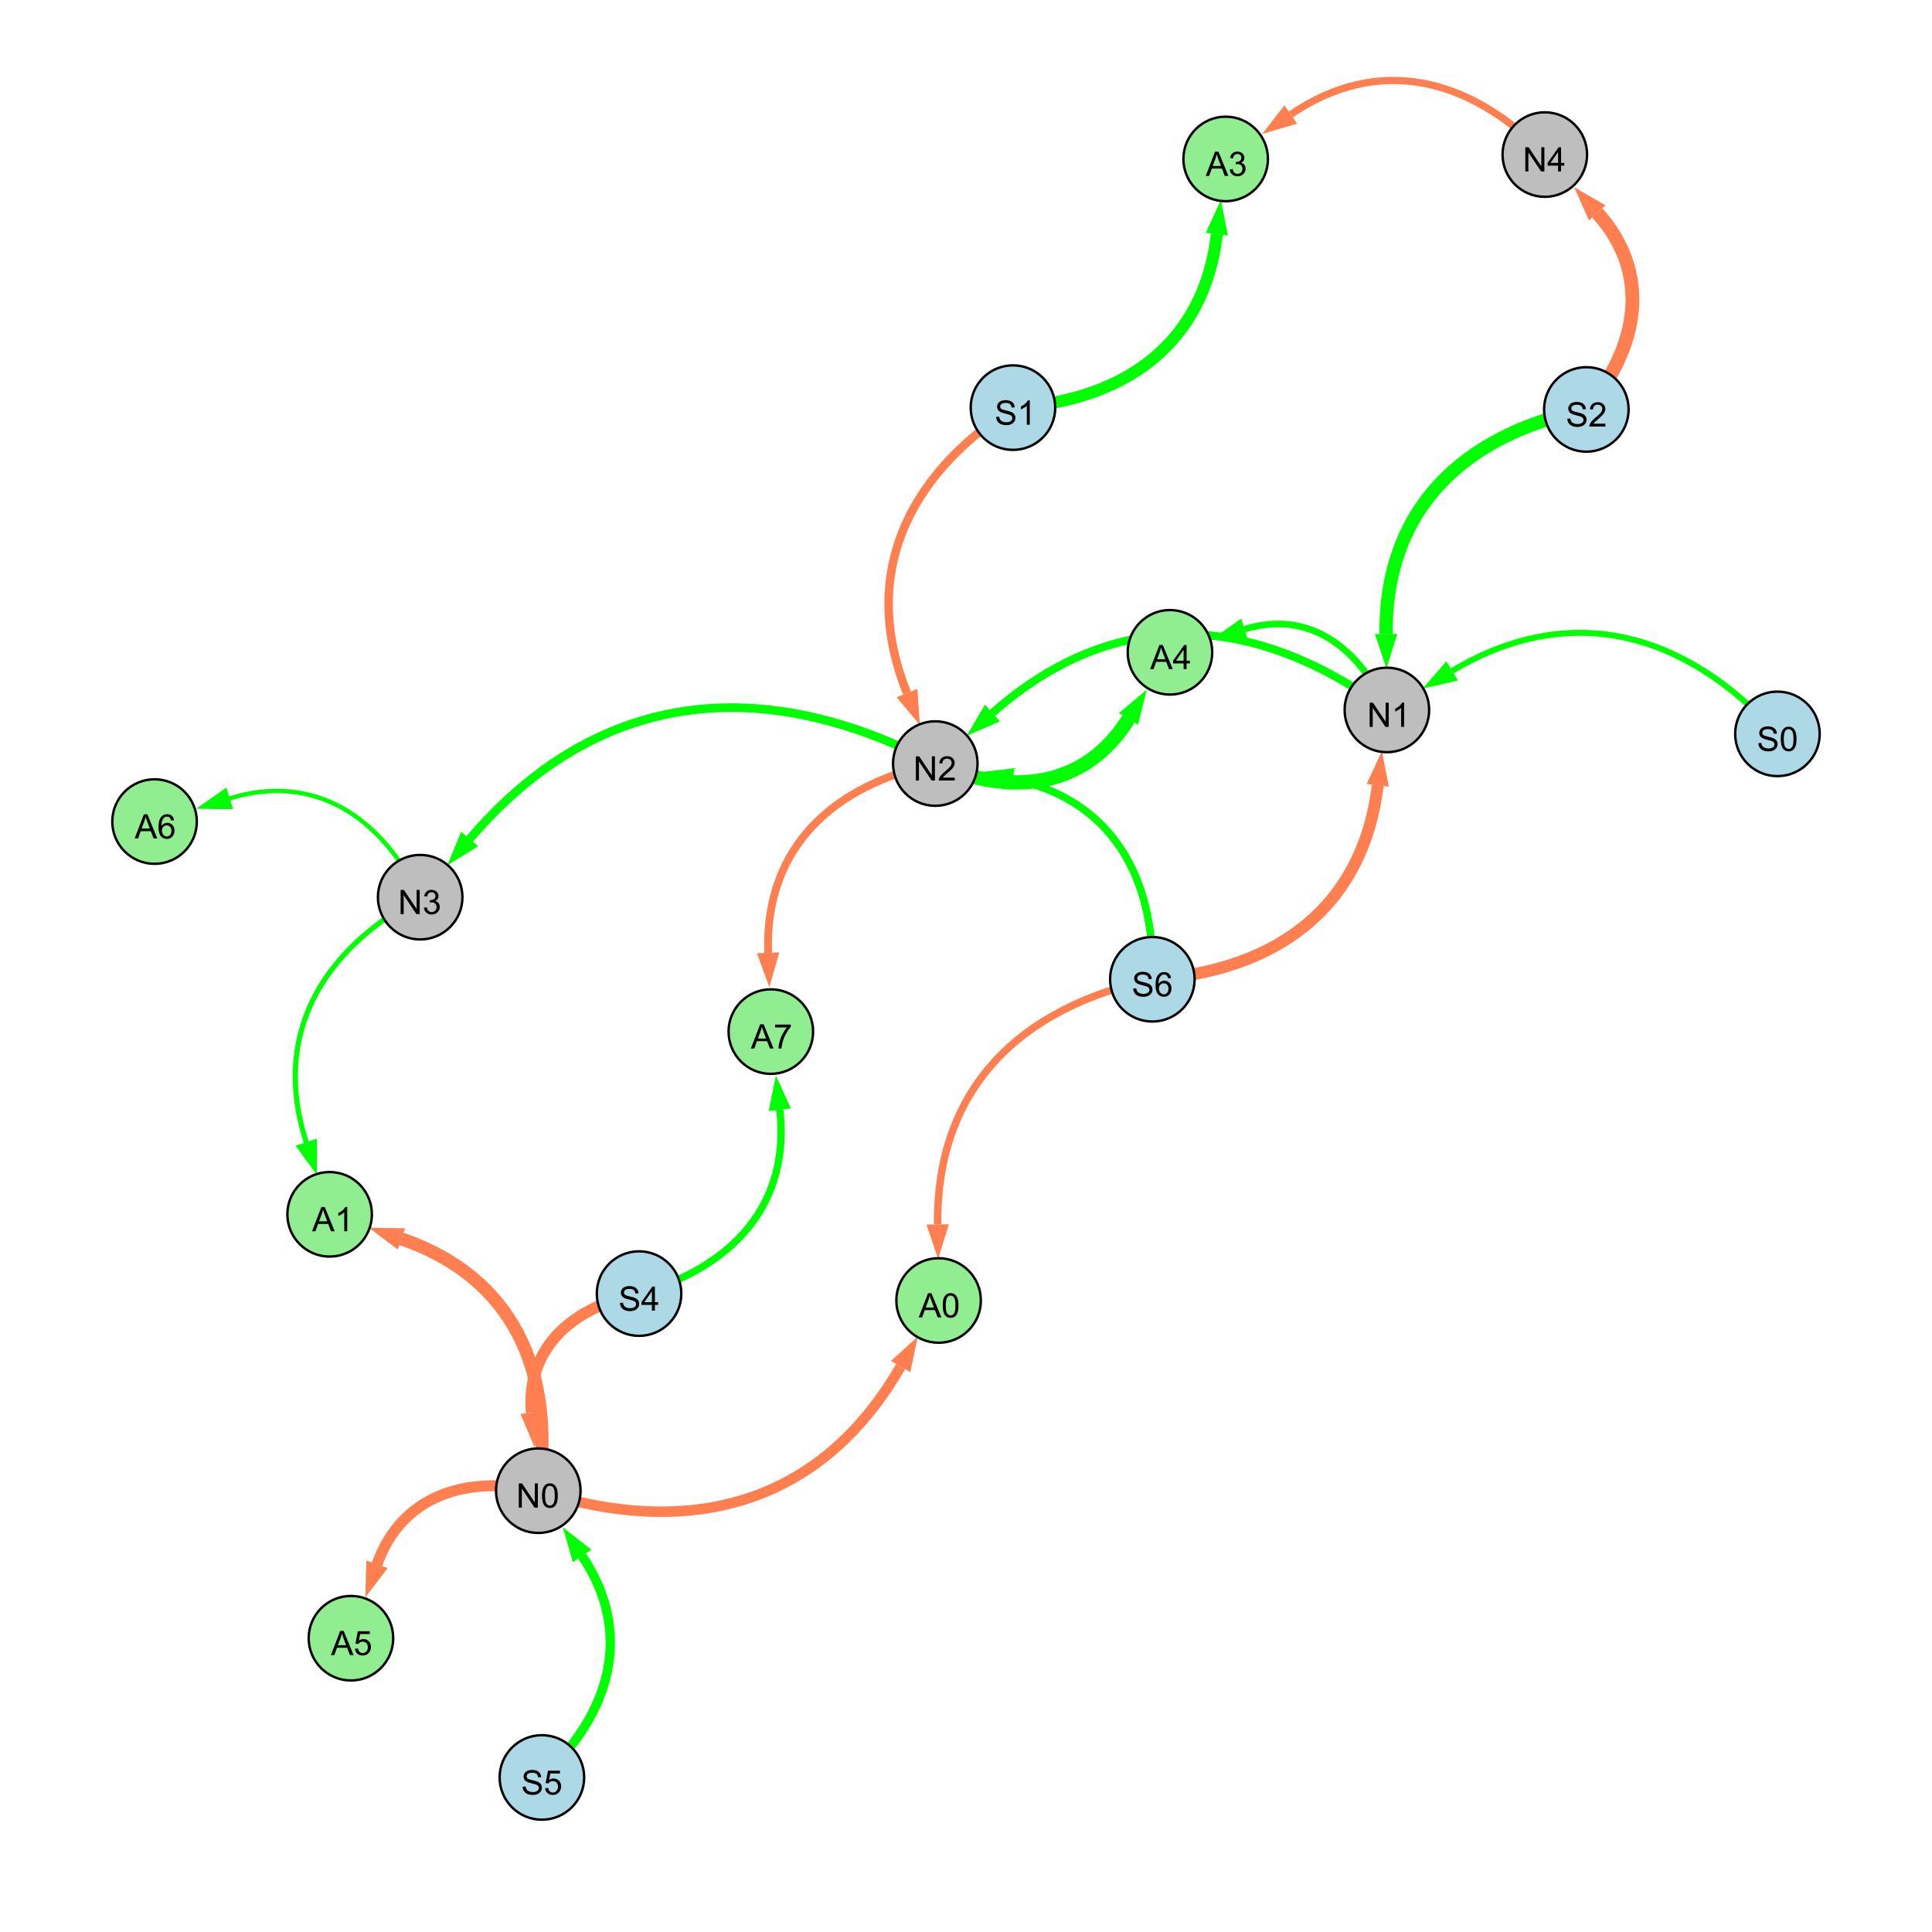 <?xml version="1.0" encoding="UTF-8"?>
<svg xmlns="http://www.w3.org/2000/svg" xmlns:xlink="http://www.w3.org/1999/xlink" width="800" height="800" viewBox="0 0 800 800">
<defs>
<g>
<g id="glyph-0-0">
<path d="M 0.629 -3.219 L 1.879 -3.328 C 1.938 -2.828 2.078 -2.418 2.293 -2.094 C 2.512 -1.773 2.848 -1.516 3.301 -1.316 C 3.758 -1.117 4.27 -1.02 4.84 -1.02 C 5.344 -1.02 5.793 -1.094 6.18 -1.242 C 6.566 -1.395 6.855 -1.602 7.043 -1.863 C 7.234 -2.125 7.328 -2.41 7.328 -2.719 C 7.328 -3.035 7.238 -3.309 7.055 -3.543 C 6.871 -3.777 6.57 -3.977 6.152 -4.137 C 5.883 -4.242 5.289 -4.402 4.367 -4.625 C 3.449 -4.844 2.805 -5.055 2.434 -5.25 C 1.953 -5.5 1.598 -5.812 1.363 -6.184 C 1.129 -6.555 1.012 -6.969 1.012 -7.43 C 1.012 -7.938 1.156 -8.41 1.441 -8.848 C 1.73 -9.289 2.148 -9.621 2.699 -9.852 C 3.25 -10.078 3.863 -10.191 4.539 -10.191 C 5.281 -10.191 5.938 -10.074 6.504 -9.832 C 7.07 -9.594 7.508 -9.242 7.812 -8.777 C 8.117 -8.312 8.281 -7.785 8.305 -7.199 L 7.035 -7.102 C 6.965 -7.734 6.734 -8.215 6.34 -8.539 C 5.945 -8.863 5.363 -9.023 4.594 -9.023 C 3.793 -9.023 3.207 -8.875 2.84 -8.582 C 2.473 -8.289 2.289 -7.934 2.289 -7.52 C 2.289 -7.16 2.422 -6.863 2.68 -6.633 C 2.934 -6.398 3.602 -6.16 4.68 -5.918 C 5.758 -5.672 6.496 -5.461 6.898 -5.277 C 7.48 -5.008 7.91 -4.668 8.188 -4.254 C 8.469 -3.844 8.605 -3.367 8.605 -2.828 C 8.605 -2.297 8.453 -1.793 8.148 -1.324 C 7.844 -0.852 7.406 -0.484 6.832 -0.223 C 6.262 0.039 5.617 0.172 4.902 0.172 C 3.996 0.172 3.234 0.039 2.621 -0.227 C 2.008 -0.488 1.527 -0.887 1.18 -1.418 C 0.832 -1.949 0.648 -2.551 0.629 -3.219 Z M 0.629 -3.219 "/>
</g>
<g id="glyph-0-1">
<path d="M 7.047 -1.184 L 7.047 0 L 0.422 0 C 0.414 -0.297 0.461 -0.582 0.566 -0.855 C 0.734 -1.305 1.008 -1.75 1.379 -2.188 C 1.75 -2.625 2.285 -3.133 2.988 -3.703 C 4.078 -4.598 4.812 -5.305 5.195 -5.828 C 5.578 -6.348 5.77 -6.844 5.77 -7.309 C 5.77 -7.797 5.594 -8.207 5.246 -8.543 C 4.898 -8.875 4.445 -9.043 3.883 -9.043 C 3.289 -9.043 2.816 -8.867 2.461 -8.512 C 2.105 -8.156 1.926 -7.664 1.922 -7.035 L 0.656 -7.164 C 0.742 -8.109 1.07 -8.828 1.633 -9.32 C 2.199 -9.816 2.957 -10.062 3.91 -10.062 C 4.871 -10.062 5.633 -9.797 6.195 -9.262 C 6.754 -8.73 7.035 -8.07 7.035 -7.281 C 7.035 -6.879 6.953 -6.484 6.789 -6.098 C 6.625 -5.711 6.352 -5.301 5.973 -4.875 C 5.59 -4.445 4.957 -3.859 4.074 -3.109 C 3.336 -2.492 2.863 -2.07 2.652 -1.848 C 2.441 -1.629 2.27 -1.406 2.133 -1.184 Z M 7.047 -1.184 "/>
</g>
<g id="glyph-0-2">
<path d="M 1.066 0 L 1.066 -10.023 L 2.426 -10.023 L 7.691 -2.152 L 7.691 -10.023 L 8.961 -10.023 L 8.961 0 L 7.602 0 L 2.336 -7.875 L 2.336 0 Z M 1.066 0 "/>
</g>
<g id="glyph-0-3">
<path d="M 5.215 0 L 3.984 0 L 3.984 -7.84 C 3.688 -7.559 3.301 -7.277 2.82 -6.992 C 2.34 -6.711 1.906 -6.5 1.523 -6.359 L 1.523 -7.547 C 2.211 -7.871 2.812 -8.262 3.328 -8.723 C 3.844 -9.184 4.207 -9.629 4.422 -10.062 L 5.215 -10.062 Z M 5.215 0 "/>
</g>
<g id="glyph-0-4">
<path d="M 4.523 0 L 4.523 -2.398 L 0.18 -2.398 L 0.18 -3.527 L 4.75 -10.023 L 5.758 -10.023 L 5.758 -3.527 L 7.109 -3.527 L 7.109 -2.398 L 5.758 -2.398 L 5.758 0 L 4.523 0 M 4.523 -3.527 L 4.523 -8.047 L 1.387 -3.527 Z M 4.523 -3.527 "/>
</g>
<g id="glyph-0-5">
<path d="M 0.582 -4.941 C 0.582 -6.129 0.703 -7.082 0.945 -7.805 C 1.191 -8.527 1.555 -9.082 2.035 -9.477 C 2.516 -9.867 3.121 -10.062 3.848 -10.062 C 4.387 -10.062 4.859 -9.953 5.266 -9.738 C 5.668 -9.52 6.004 -9.211 6.27 -8.801 C 6.531 -8.395 6.738 -7.898 6.891 -7.312 C 7.039 -6.727 7.117 -5.938 7.117 -4.941 C 7.117 -3.766 6.996 -2.816 6.754 -2.094 C 6.512 -1.371 6.152 -0.816 5.672 -0.422 C 5.191 -0.027 4.582 0.172 3.848 0.172 C 2.883 0.172 2.125 -0.176 1.57 -0.867 C 0.91 -1.703 0.582 -3.059 0.582 -4.941 M 1.844 -4.941 C 1.844 -3.297 2.039 -2.203 2.422 -1.656 C 2.809 -1.113 3.285 -0.84 3.848 -0.84 C 4.414 -0.84 4.891 -1.113 5.273 -1.66 C 5.66 -2.207 5.852 -3.301 5.852 -4.941 C 5.852 -6.594 5.66 -7.688 5.273 -8.23 C 4.891 -8.773 4.41 -9.043 3.836 -9.043 C 3.27 -9.043 2.82 -8.805 2.48 -8.328 C 2.059 -7.715 1.844 -6.586 1.844 -4.941 Z M 1.844 -4.941 "/>
</g>
<g id="glyph-0-6">
<path d="M 0.586 -2.645 L 1.82 -2.809 C 1.961 -2.113 2.199 -1.609 2.539 -1.301 C 2.879 -0.996 3.293 -0.84 3.781 -0.84 C 4.359 -0.84 4.848 -1.043 5.246 -1.441 C 5.645 -1.844 5.844 -2.34 5.844 -2.934 C 5.844 -3.496 5.66 -3.965 5.289 -4.332 C 4.922 -4.699 4.453 -4.883 3.883 -4.883 C 3.648 -4.883 3.359 -4.836 3.016 -4.742 L 3.152 -5.824 C 3.234 -5.816 3.301 -5.812 3.352 -5.812 C 3.875 -5.812 4.344 -5.945 4.766 -6.219 C 5.184 -6.492 5.395 -6.914 5.395 -7.484 C 5.395 -7.938 5.242 -8.309 4.938 -8.605 C 4.629 -8.902 4.234 -9.051 3.754 -9.051 C 3.273 -9.051 2.875 -8.898 2.555 -8.602 C 2.238 -8.297 2.031 -7.848 1.941 -7.246 L 0.711 -7.465 C 0.859 -8.289 1.203 -8.93 1.734 -9.383 C 2.27 -9.836 2.934 -10.062 3.727 -10.062 C 4.273 -10.062 4.777 -9.945 5.234 -9.711 C 5.695 -9.477 6.047 -9.156 6.293 -8.75 C 6.535 -8.344 6.656 -7.914 6.656 -7.457 C 6.656 -7.023 6.543 -6.629 6.309 -6.273 C 6.078 -5.918 5.734 -5.637 5.277 -5.43 C 5.871 -5.289 6.328 -5.008 6.656 -4.578 C 6.984 -4.145 7.148 -3.605 7.148 -2.961 C 7.148 -2.086 6.832 -1.344 6.195 -0.734 C 5.555 -0.125 4.75 0.18 3.773 0.18 C 2.895 0.18 2.164 -0.086 1.582 -0.609 C 1 -1.133 0.672 -1.812 0.586 -2.645 Z M 0.586 -2.645 "/>
</g>
<g id="glyph-0-7">
<path d="M 0.582 -2.625 L 1.875 -2.734 C 1.969 -2.105 2.191 -1.633 2.539 -1.316 C 2.887 -1 3.309 -0.84 3.801 -0.84 C 4.395 -0.84 4.895 -1.062 5.305 -1.512 C 5.715 -1.957 5.922 -2.551 5.922 -3.289 C 5.922 -3.988 5.723 -4.543 5.328 -4.949 C 4.934 -5.355 4.418 -5.559 3.781 -5.559 C 3.383 -5.559 3.027 -5.469 2.707 -5.289 C 2.387 -5.109 2.137 -4.875 1.953 -4.586 L 0.801 -4.738 L 1.77 -9.883 L 6.754 -9.883 L 6.754 -8.711 L 2.754 -8.711 L 2.215 -6.016 C 2.816 -6.434 3.449 -6.645 4.109 -6.645 C 4.984 -6.645 5.723 -6.34 6.324 -5.734 C 6.926 -5.129 7.227 -4.352 7.227 -3.398 C 7.227 -2.492 6.961 -1.707 6.434 -1.047 C 5.789 -0.234 4.914 0.172 3.801 0.172 C 2.891 0.172 2.145 -0.086 1.57 -0.594 C 0.992 -1.105 0.664 -1.781 0.582 -2.625 Z M 0.582 -2.625 "/>
</g>
<g id="glyph-0-8">
<path d="M 6.965 -7.566 L 5.742 -7.473 C 5.633 -7.953 5.477 -8.305 5.277 -8.523 C 4.945 -8.875 4.535 -9.051 4.047 -9.051 C 3.656 -9.051 3.312 -8.941 3.016 -8.723 C 2.629 -8.441 2.32 -8.027 2.098 -7.484 C 1.875 -6.941 1.758 -6.172 1.75 -5.168 C 2.047 -5.617 2.41 -5.953 2.836 -6.172 C 3.266 -6.391 3.715 -6.5 4.184 -6.5 C 5.004 -6.5 5.703 -6.199 6.277 -5.594 C 6.855 -4.992 7.145 -4.211 7.145 -3.254 C 7.145 -2.625 7.008 -2.039 6.738 -1.5 C 6.465 -0.961 6.094 -0.547 5.617 -0.258 C 5.145 0.027 4.609 0.172 4.008 0.172 C 2.98 0.172 2.145 -0.207 1.496 -0.961 C 0.852 -1.715 0.527 -2.957 0.527 -4.688 C 0.527 -6.625 0.883 -8.035 1.602 -8.914 C 2.223 -9.68 3.066 -10.062 4.121 -10.062 C 4.91 -10.062 5.555 -9.84 6.059 -9.398 C 6.562 -8.957 6.867 -8.348 6.965 -7.566 M 1.941 -3.246 C 1.941 -2.824 2.031 -2.418 2.211 -2.031 C 2.391 -1.645 2.645 -1.348 2.969 -1.145 C 3.289 -0.941 3.629 -0.84 3.984 -0.84 C 4.504 -0.84 4.953 -1.051 5.324 -1.469 C 5.699 -1.891 5.887 -2.457 5.887 -3.18 C 5.887 -3.871 5.699 -4.418 5.332 -4.816 C 4.961 -5.215 4.5 -5.414 3.938 -5.414 C 3.383 -5.414 2.91 -5.215 2.523 -4.816 C 2.137 -4.418 1.941 -3.895 1.941 -3.246 Z M 1.941 -3.246 "/>
</g>
<g id="glyph-0-9">
<path d="M -0.02 0 L 3.828 -10.023 L 5.258 -10.023 L 9.359 0 L 7.848 0 L 6.68 -3.035 L 2.488 -3.035 L 1.387 0 L -0.02 0 M 2.871 -4.117 L 6.27 -4.117 L 5.223 -6.891 C 4.902 -7.734 4.668 -8.426 4.512 -8.969 C 4.383 -8.328 4.203 -7.688 3.973 -7.055 Z M 2.871 -4.117 "/>
</g>
<g id="glyph-0-10">
<path d="M 0.664 -8.711 L 0.664 -9.891 L 7.148 -9.891 L 7.148 -8.934 C 6.512 -8.254 5.879 -7.352 5.254 -6.227 C 4.625 -5.102 4.141 -3.945 3.801 -2.754 C 3.555 -1.918 3.398 -0.996 3.328 0 L 2.062 0 C 2.078 -0.789 2.234 -1.742 2.531 -2.859 C 2.824 -3.973 3.25 -5.051 3.805 -6.086 C 4.359 -7.125 4.945 -8 5.57 -8.711 Z M 0.664 -8.711 "/>
</g>
</g>
</defs>
<rect x="-80" y="-80" width="960" height="960" fill="rgb(100%, 100%, 100%)" fill-opacity="1"/>
<path fill="none" stroke-width="5.537" stroke-linecap="butt" stroke-linejoin="miter" stroke="rgb(0%, 100%, 0%)" stroke-opacity="1" stroke-miterlimit="10" d="M 656.871 169.535 C 605.984 179.801 573.426 210.848 573.953 262.523 "/>
<path fill-rule="nonzero" fill="rgb(0%, 100%, 0%)" fill-opacity="1" d="M 574.102 276.789 L 569.32 262.574 L 578.59 262.477 L 574.102 276.789 "/>
<path fill="none" stroke-width="4.753" stroke-linecap="butt" stroke-linejoin="miter" stroke="rgb(100%, 49.804%, 31.373%)" stroke-opacity="1" stroke-miterlimit="10" d="M 264.617 535.648 C 237.434 541 217.785 557.883 220.121 585.062 "/>
<path fill-rule="nonzero" fill="rgb(100%, 49.804%, 31.373%)" fill-opacity="1" d="M 221.344 599.277 L 215.504 585.461 L 224.742 584.668 L 221.344 599.277 "/>
<path fill="none" stroke-width="3.334" stroke-linecap="butt" stroke-linejoin="miter" stroke="rgb(0%, 100%, 0%)" stroke-opacity="1" stroke-miterlimit="10" d="M 574.277 293.973 C 519.508 253.562 461.766 250.266 410.93 295.25 "/>
<path fill-rule="nonzero" fill="rgb(0%, 100%, 0%)" fill-opacity="1" d="M 400.246 304.707 L 407.859 291.781 L 414.004 298.723 L 400.246 304.707 "/>
<path fill="none" stroke-width="3.588" stroke-linecap="butt" stroke-linejoin="miter" stroke="rgb(0%, 100%, 0%)" stroke-opacity="1" stroke-miterlimit="10" d="M 387.289 316.172 C 315.215 278.387 247.141 285.559 194.492 347.414 "/>
<path fill-rule="nonzero" fill="rgb(0%, 100%, 0%)" fill-opacity="1" d="M 185.246 358.277 L 190.961 344.406 L 198.023 350.418 L 185.246 358.277 "/>
<path fill="none" stroke-width="5.703" stroke-linecap="butt" stroke-linejoin="miter" stroke="rgb(100%, 49.804%, 31.373%)" stroke-opacity="1" stroke-miterlimit="10" d="M 656.871 169.535 C 678.727 143.531 683.871 113.121 661.391 88.137 "/>
<path fill-rule="nonzero" fill="rgb(100%, 49.804%, 31.373%)" fill-opacity="1" d="M 651.848 77.531 L 664.836 85.035 L 657.945 91.234 L 651.848 77.531 "/>
<path fill="none" stroke-width="3.857" stroke-linecap="butt" stroke-linejoin="miter" stroke="rgb(0%, 100%, 0%)" stroke-opacity="1" stroke-miterlimit="10" d="M 224.387 736 C 252.863 709.594 262.512 676.277 241.039 644.297 "/>
<path fill-rule="nonzero" fill="rgb(0%, 100%, 0%)" fill-opacity="1" d="M 233.09 632.453 L 244.887 641.711 L 237.191 646.879 L 233.09 632.453 "/>
<path fill="none" stroke-width="3.121" stroke-linecap="butt" stroke-linejoin="miter" stroke="rgb(0%, 100%, 0%)" stroke-opacity="1" stroke-miterlimit="10" d="M 477.168 405.492 C 478.578 363.395 460.254 330.914 419.25 322.629 "/>
<path fill-rule="nonzero" fill="rgb(0%, 100%, 0%)" fill-opacity="1" d="M 405.27 319.805 L 420.168 318.086 L 418.332 327.172 L 405.27 319.805 "/>
<path fill="none" stroke-width="2.465" stroke-linecap="butt" stroke-linejoin="miter" stroke="rgb(0%, 100%, 0%)" stroke-opacity="1" stroke-miterlimit="10" d="M 736 303.879 C 697.621 261.516 650.188 248.586 601.309 277.812 "/>
<path fill-rule="nonzero" fill="rgb(0%, 100%, 0%)" fill-opacity="1" d="M 589.062 285.133 L 598.93 273.832 L 603.688 281.789 L 589.062 285.133 "/>
<path fill="none" stroke-width="4.924" stroke-linecap="butt" stroke-linejoin="miter" stroke="rgb(100%, 49.804%, 31.373%)" stroke-opacity="1" stroke-miterlimit="10" d="M 477.168 405.492 C 528.352 402.055 564.344 375.879 570.488 325.188 "/>
<path fill-rule="nonzero" fill="rgb(100%, 49.804%, 31.373%)" fill-opacity="1" d="M 572.207 311.027 L 575.09 325.746 L 565.887 324.629 L 572.207 311.027 "/>
<path fill="none" stroke-width="3.501" stroke-linecap="butt" stroke-linejoin="miter" stroke="rgb(100%, 49.804%, 31.373%)" stroke-opacity="1" stroke-miterlimit="10" d="M 419.449 168.789 C 375.273 197.219 356.078 238.449 375.566 286.98 "/>
<path fill-rule="nonzero" fill="rgb(100%, 49.804%, 31.373%)" fill-opacity="1" d="M 380.883 300.219 L 371.266 288.711 L 379.871 285.254 L 380.883 300.219 "/>
<path fill="none" stroke-width="3.011" stroke-linecap="butt" stroke-linejoin="miter" stroke="rgb(0%, 100%, 0%)" stroke-opacity="1" stroke-miterlimit="10" d="M 264.617 535.648 C 303.074 524.844 327.41 498.902 322.895 459.523 "/>
<path fill-rule="nonzero" fill="rgb(0%, 100%, 0%)" fill-opacity="1" d="M 321.27 445.348 L 327.5 458.992 L 318.289 460.051 L 321.27 445.348 "/>
<path fill="none" stroke-width="1.259" stroke-linecap="butt" stroke-linejoin="miter" stroke="rgb(0%, 100%, 0%)" stroke-opacity="1" stroke-miterlimit="10" d="M 173.988 371.504 C 157.91 338.148 130.16 319.816 95.086 330.613 "/>
<path fill-rule="nonzero" fill="rgb(0%, 100%, 0%)" fill-opacity="1" d="M 81.449 334.812 L 93.723 326.184 L 96.449 335.043 L 81.449 334.812 "/>
<path fill="none" stroke-width="2.74" stroke-linecap="butt" stroke-linejoin="miter" stroke="rgb(0%, 100%, 0%)" stroke-opacity="1" stroke-miterlimit="10" d="M 574.277 293.973 C 562.988 268.102 541.914 252.34 515.348 260.555 "/>
<path fill-rule="nonzero" fill="rgb(0%, 100%, 0%)" fill-opacity="1" d="M 501.719 264.77 L 513.98 256.129 L 516.719 264.984 L 501.719 264.77 "/>
<path fill="none" stroke-width="5.385" stroke-linecap="butt" stroke-linejoin="miter" stroke="rgb(100%, 49.804%, 31.373%)" stroke-opacity="1" stroke-miterlimit="10" d="M 222.895 617.266 C 230.07 568.344 212.77 528.945 166.223 513.004 "/>
<path fill-rule="nonzero" fill="rgb(100%, 49.804%, 31.373%)" fill-opacity="1" d="M 152.727 508.379 L 167.727 508.617 L 164.723 517.387 L 152.727 508.379 "/>
<path fill="none" stroke-width="4.969" stroke-linecap="butt" stroke-linejoin="miter" stroke="rgb(0%, 100%, 0%)" stroke-opacity="1" stroke-miterlimit="10" d="M 419.449 168.789 C 465.543 165.965 498.547 142.602 503.879 96.996 "/>
<path fill-rule="nonzero" fill="rgb(0%, 100%, 0%)" fill-opacity="1" d="M 505.535 82.824 L 508.484 97.535 L 499.273 96.457 L 505.535 82.824 "/>
<path fill="none" stroke-width="3.074" stroke-linecap="butt" stroke-linejoin="miter" stroke="rgb(100%, 49.804%, 31.373%)" stroke-opacity="1" stroke-miterlimit="10" d="M 477.168 405.492 C 422.156 417.109 387.586 451.012 388.27 507.016 "/>
<path fill-rule="nonzero" fill="rgb(100%, 49.804%, 31.373%)" fill-opacity="1" d="M 388.445 521.281 L 383.637 507.07 L 392.906 506.957 L 388.445 521.281 "/>
<path fill="none" stroke-width="2.138" stroke-linecap="butt" stroke-linejoin="miter" stroke="rgb(0%, 100%, 0%)" stroke-opacity="1" stroke-miterlimit="10" d="M 173.988 371.504 C 132.898 393.527 112.512 428.855 126.809 472.953 "/>
<path fill-rule="nonzero" fill="rgb(0%, 100%, 0%)" fill-opacity="1" d="M 131.211 486.523 L 122.402 474.383 L 131.219 471.523 L 131.211 486.523 "/>
<path fill="none" stroke-width="5.902" stroke-linecap="butt" stroke-linejoin="miter" stroke="rgb(0%, 100%, 0%)" stroke-opacity="1" stroke-miterlimit="10" d="M 387.289 316.172 C 418.582 330.012 449.414 326.438 467.305 297.68 "/>
<path fill-rule="nonzero" fill="rgb(0%, 100%, 0%)" fill-opacity="1" d="M 474.84 285.57 L 471.238 300.129 L 463.367 295.234 L 474.84 285.57 "/>
<path fill="none" stroke-width="2.978" stroke-linecap="butt" stroke-linejoin="miter" stroke="rgb(100%, 49.804%, 31.373%)" stroke-opacity="1" stroke-miterlimit="10" d="M 639.672 64 C 608.754 32.168 570.887 22.535 534.473 47.406 "/>
<path fill-rule="nonzero" fill="rgb(100%, 49.804%, 31.373%)" fill-opacity="1" d="M 522.695 55.453 L 531.859 43.578 L 537.09 51.234 L 522.695 55.453 "/>
<path fill="none" stroke-width="1.803" stroke-linecap="butt" stroke-linejoin="miter" stroke="rgb(0%, 100%, 0%)" stroke-opacity="1" stroke-miterlimit="10" d="M 173.988 371.504 C 157.91 338.148 130.16 319.816 95.086 330.613 "/>
<path fill-rule="nonzero" fill="rgb(0%, 100%, 0%)" fill-opacity="1" d="M 81.449 334.812 L 93.723 326.184 L 96.449 335.043 L 81.449 334.812 "/>
<path fill="none" stroke-width="3.216" stroke-linecap="butt" stroke-linejoin="miter" stroke="rgb(100%, 49.804%, 31.373%)" stroke-opacity="1" stroke-miterlimit="10" d="M 387.289 316.172 C 344.621 324.992 316.582 351.289 318.066 394.551 "/>
<path fill-rule="nonzero" fill="rgb(100%, 49.804%, 31.373%)" fill-opacity="1" d="M 318.555 408.809 L 313.434 394.711 L 322.699 394.391 L 318.555 408.809 "/>
<path fill="none" stroke-width="3.954" stroke-linecap="butt" stroke-linejoin="miter" stroke="rgb(0%, 100%, 0%)" stroke-opacity="1" stroke-miterlimit="10" d="M 222.895 617.266 C 192.992 610.742 166.137 619.305 156.09 647.797 "/>
<path fill-rule="nonzero" fill="rgb(0%, 100%, 0%)" fill-opacity="1" d="M 151.348 661.254 L 151.719 646.258 L 160.461 649.34 L 151.348 661.254 "/>
<path fill="none" stroke-width="4.533" stroke-linecap="butt" stroke-linejoin="miter" stroke="rgb(100%, 49.804%, 31.373%)" stroke-opacity="1" stroke-miterlimit="10" d="M 222.895 617.266 C 192.992 610.742 166.137 619.305 156.09 647.797 "/>
<path fill-rule="nonzero" fill="rgb(100%, 49.804%, 31.373%)" fill-opacity="1" d="M 151.348 661.254 L 151.719 646.258 L 160.461 649.34 L 151.348 661.254 "/>
<path fill="none" stroke-width="4.333" stroke-linecap="butt" stroke-linejoin="miter" stroke="rgb(100%, 49.804%, 31.373%)" stroke-opacity="1" stroke-miterlimit="10" d="M 222.895 617.266 C 285.758 637.637 340.07 622.977 372.922 565.855 "/>
<path fill-rule="nonzero" fill="rgb(100%, 49.804%, 31.373%)" fill-opacity="1" d="M 380.035 553.488 L 376.941 568.164 L 368.906 563.543 L 380.035 553.488 "/>
<path fill-rule="nonzero" fill="rgb(67.843%, 84.706%, 90.196%)" fill-opacity="1" stroke-width="1" stroke-linecap="butt" stroke-linejoin="miter" stroke="rgb(0%, 0%, 0%)" stroke-opacity="1" stroke-miterlimit="10" d="M 674.371 169.535 C 674.371 179.199 666.535 187.035 656.871 187.035 C 647.207 187.035 639.371 179.199 639.371 169.535 C 639.371 159.867 647.207 152.035 656.871 152.035 C 666.535 152.035 674.371 159.867 674.371 169.535 "/>
<path fill-rule="nonzero" fill="rgb(74.51%, 74.51%, 74.51%)" fill-opacity="1" stroke-width="1" stroke-linecap="butt" stroke-linejoin="miter" stroke="rgb(0%, 0%, 0%)" stroke-opacity="1" stroke-miterlimit="10" d="M 591.777 293.973 C 591.777 303.637 583.941 311.473 574.277 311.473 C 564.609 311.473 556.777 303.637 556.777 293.973 C 556.777 284.309 564.609 276.473 574.277 276.473 C 583.941 276.473 591.777 284.309 591.777 293.973 "/>
<path fill-rule="nonzero" fill="rgb(67.843%, 84.706%, 90.196%)" fill-opacity="1" stroke-width="1" stroke-linecap="butt" stroke-linejoin="miter" stroke="rgb(0%, 0%, 0%)" stroke-opacity="1" stroke-miterlimit="10" d="M 282.117 535.648 C 282.117 545.316 274.281 553.148 264.617 553.148 C 254.953 553.148 247.117 545.316 247.117 535.648 C 247.117 525.984 254.953 518.148 264.617 518.148 C 274.281 518.148 282.117 525.984 282.117 535.648 "/>
<path fill-rule="nonzero" fill="rgb(74.51%, 74.51%, 74.51%)" fill-opacity="1" stroke-width="1" stroke-linecap="butt" stroke-linejoin="miter" stroke="rgb(0%, 0%, 0%)" stroke-opacity="1" stroke-miterlimit="10" d="M 240.395 617.266 C 240.395 626.93 232.559 634.766 222.895 634.766 C 213.227 634.766 205.395 626.93 205.395 617.266 C 205.395 607.602 213.227 599.766 222.895 599.766 C 232.559 599.766 240.395 607.602 240.395 617.266 "/>
<path fill-rule="nonzero" fill="rgb(74.51%, 74.51%, 74.51%)" fill-opacity="1" stroke-width="1" stroke-linecap="butt" stroke-linejoin="miter" stroke="rgb(0%, 0%, 0%)" stroke-opacity="1" stroke-miterlimit="10" d="M 404.789 316.172 C 404.789 325.836 396.953 333.672 387.289 333.672 C 377.625 333.672 369.789 325.836 369.789 316.172 C 369.789 306.508 377.625 298.672 387.289 298.672 C 396.953 298.672 404.789 306.508 404.789 316.172 "/>
<path fill-rule="nonzero" fill="rgb(74.51%, 74.51%, 74.51%)" fill-opacity="1" stroke-width="1" stroke-linecap="butt" stroke-linejoin="miter" stroke="rgb(0%, 0%, 0%)" stroke-opacity="1" stroke-miterlimit="10" d="M 191.488 371.504 C 191.488 381.168 183.652 389.004 173.988 389.004 C 164.32 389.004 156.488 381.168 156.488 371.504 C 156.488 361.836 164.32 354.004 173.988 354.004 C 183.652 354.004 191.488 361.836 191.488 371.504 "/>
<path fill-rule="nonzero" fill="rgb(74.51%, 74.51%, 74.51%)" fill-opacity="1" stroke-width="1" stroke-linecap="butt" stroke-linejoin="miter" stroke="rgb(0%, 0%, 0%)" stroke-opacity="1" stroke-miterlimit="10" d="M 657.172 64 C 657.172 73.664 649.336 81.5 639.672 81.5 C 630.008 81.5 622.172 73.664 622.172 64 C 622.172 54.336 630.008 46.5 639.672 46.5 C 649.336 46.5 657.172 54.336 657.172 64 "/>
<path fill-rule="nonzero" fill="rgb(67.843%, 84.706%, 90.196%)" fill-opacity="1" stroke-width="1" stroke-linecap="butt" stroke-linejoin="miter" stroke="rgb(0%, 0%, 0%)" stroke-opacity="1" stroke-miterlimit="10" d="M 241.887 736 C 241.887 745.664 234.051 753.5 224.387 753.5 C 214.723 753.5 206.887 745.664 206.887 736 C 206.887 726.336 214.723 718.5 224.387 718.5 C 234.051 718.5 241.887 726.336 241.887 736 "/>
<path fill-rule="nonzero" fill="rgb(67.843%, 84.706%, 90.196%)" fill-opacity="1" stroke-width="1" stroke-linecap="butt" stroke-linejoin="miter" stroke="rgb(0%, 0%, 0%)" stroke-opacity="1" stroke-miterlimit="10" d="M 494.668 405.492 C 494.668 415.16 486.832 422.992 477.168 422.992 C 467.504 422.992 459.668 415.16 459.668 405.492 C 459.668 395.828 467.504 387.992 477.168 387.992 C 486.832 387.992 494.668 395.828 494.668 405.492 "/>
<path fill-rule="nonzero" fill="rgb(67.843%, 84.706%, 90.196%)" fill-opacity="1" stroke-width="1" stroke-linecap="butt" stroke-linejoin="miter" stroke="rgb(0%, 0%, 0%)" stroke-opacity="1" stroke-miterlimit="10" d="M 753.5 303.879 C 753.5 313.543 745.664 321.379 736 321.379 C 726.336 321.379 718.5 313.543 718.5 303.879 C 718.5 294.215 726.336 286.379 736 286.379 C 745.664 286.379 753.5 294.215 753.5 303.879 "/>
<path fill-rule="nonzero" fill="rgb(67.843%, 84.706%, 90.196%)" fill-opacity="1" stroke-width="1" stroke-linecap="butt" stroke-linejoin="miter" stroke="rgb(0%, 0%, 0%)" stroke-opacity="1" stroke-miterlimit="10" d="M 436.949 168.789 C 436.949 178.457 429.117 186.289 419.449 186.289 C 409.785 186.289 401.949 178.457 401.949 168.789 C 401.949 159.125 409.785 151.289 419.449 151.289 C 429.117 151.289 436.949 159.125 436.949 168.789 "/>
<path fill-rule="nonzero" fill="rgb(56.471%, 93.333%, 56.471%)" fill-opacity="1" stroke-width="1" stroke-linecap="butt" stroke-linejoin="miter" stroke="rgb(0%, 0%, 0%)" stroke-opacity="1" stroke-miterlimit="10" d="M 336.684 427.16 C 336.684 436.824 328.848 444.66 319.184 444.66 C 309.52 444.66 301.684 436.824 301.684 427.16 C 301.684 417.496 309.52 409.66 319.184 409.66 C 328.848 409.66 336.684 417.496 336.684 427.16 "/>
<path fill-rule="nonzero" fill="rgb(56.471%, 93.333%, 56.471%)" fill-opacity="1" stroke-width="1" stroke-linecap="butt" stroke-linejoin="miter" stroke="rgb(0%, 0%, 0%)" stroke-opacity="1" stroke-miterlimit="10" d="M 81.5 340.188 C 81.5 349.852 73.664 357.688 64 357.688 C 54.336 357.688 46.5 349.852 46.5 340.188 C 46.5 330.52 54.336 322.688 64 322.688 C 73.664 322.688 81.5 330.52 81.5 340.188 "/>
<path fill-rule="nonzero" fill="rgb(56.471%, 93.333%, 56.471%)" fill-opacity="1" stroke-width="1" stroke-linecap="butt" stroke-linejoin="miter" stroke="rgb(0%, 0%, 0%)" stroke-opacity="1" stroke-miterlimit="10" d="M 501.957 270.109 C 501.957 279.773 494.121 287.609 484.457 287.609 C 474.793 287.609 466.957 279.773 466.957 270.109 C 466.957 260.445 474.793 252.609 484.457 252.609 C 494.121 252.609 501.957 260.445 501.957 270.109 "/>
<path fill-rule="nonzero" fill="rgb(56.471%, 93.333%, 56.471%)" fill-opacity="1" stroke-width="1" stroke-linecap="butt" stroke-linejoin="miter" stroke="rgb(0%, 0%, 0%)" stroke-opacity="1" stroke-miterlimit="10" d="M 153.992 502.82 C 153.992 512.484 146.156 520.32 136.492 520.32 C 126.828 520.32 118.992 512.484 118.992 502.82 C 118.992 493.156 126.828 485.32 136.492 485.32 C 146.156 485.32 153.992 493.156 153.992 502.82 "/>
<path fill-rule="nonzero" fill="rgb(56.471%, 93.333%, 56.471%)" fill-opacity="1" stroke-width="1" stroke-linecap="butt" stroke-linejoin="miter" stroke="rgb(0%, 0%, 0%)" stroke-opacity="1" stroke-miterlimit="10" d="M 525.023 65.816 C 525.023 75.48 517.188 83.316 507.523 83.316 C 497.859 83.316 490.023 75.48 490.023 65.816 C 490.023 56.152 497.859 48.316 507.523 48.316 C 517.188 48.316 525.023 56.152 525.023 65.816 "/>
<path fill-rule="nonzero" fill="rgb(56.471%, 93.333%, 56.471%)" fill-opacity="1" stroke-width="1" stroke-linecap="butt" stroke-linejoin="miter" stroke="rgb(0%, 0%, 0%)" stroke-opacity="1" stroke-miterlimit="10" d="M 406.156 538.5 C 406.156 548.164 398.32 556 388.656 556 C 378.992 556 371.156 548.164 371.156 538.5 C 371.156 528.836 378.992 521 388.656 521 C 398.32 521 406.156 528.836 406.156 538.5 "/>
<path fill-rule="nonzero" fill="rgb(56.471%, 93.333%, 56.471%)" fill-opacity="1" stroke-width="1" stroke-linecap="butt" stroke-linejoin="miter" stroke="rgb(0%, 0%, 0%)" stroke-opacity="1" stroke-miterlimit="10" d="M 162.82 678.348 C 162.82 688.016 154.984 695.848 145.32 695.848 C 135.652 695.848 127.82 688.016 127.82 678.348 C 127.82 668.684 135.652 660.848 145.32 660.848 C 154.984 660.848 162.82 668.684 162.82 678.348 "/>
<g fill="rgb(0%, 0%, 0%)" fill-opacity="1">
<use xlink:href="#glyph-0-0" x="648.363" y="176.613"/>
<use xlink:href="#glyph-0-1" x="657.701" y="176.613"/>
</g>
<g fill="rgb(0%, 0%, 0%)" fill-opacity="1">
<use xlink:href="#glyph-0-2" x="566.078" y="300.988"/>
<use xlink:href="#glyph-0-3" x="576.188" y="300.988"/>
</g>
<g fill="rgb(0%, 0%, 0%)" fill-opacity="1">
<use xlink:href="#glyph-0-0" x="256.078" y="542.73"/>
<use xlink:href="#glyph-0-4" x="265.416" y="542.73"/>
</g>
<g fill="rgb(0%, 0%, 0%)" fill-opacity="1">
<use xlink:href="#glyph-0-2" x="213.746" y="624.281"/>
<use xlink:href="#glyph-0-5" x="223.856" y="624.281"/>
</g>
<g fill="rgb(0%, 0%, 0%)" fill-opacity="1">
<use xlink:href="#glyph-0-2" x="378.176" y="323.188"/>
<use xlink:href="#glyph-0-1" x="388.286" y="323.188"/>
</g>
<g fill="rgb(0%, 0%, 0%)" fill-opacity="1">
<use xlink:href="#glyph-0-2" x="164.824" y="378.516"/>
<use xlink:href="#glyph-0-6" x="174.935" y="378.516"/>
</g>
<g fill="rgb(0%, 0%, 0%)" fill-opacity="1">
<use xlink:href="#glyph-0-2" x="630.531" y="70.992"/>
<use xlink:href="#glyph-0-4" x="640.642" y="70.992"/>
</g>
<g fill="rgb(0%, 0%, 0%)" fill-opacity="1">
<use xlink:href="#glyph-0-0" x="215.789" y="743.078"/>
<use xlink:href="#glyph-0-7" x="225.127" y="743.078"/>
</g>
<g fill="rgb(0%, 0%, 0%)" fill-opacity="1">
<use xlink:href="#glyph-0-0" x="468.613" y="412.574"/>
<use xlink:href="#glyph-0-8" x="477.951" y="412.574"/>
</g>
<g fill="rgb(0%, 0%, 0%)" fill-opacity="1">
<use xlink:href="#glyph-0-0" x="727.457" y="310.957"/>
<use xlink:href="#glyph-0-5" x="736.795" y="310.957"/>
</g>
<g fill="rgb(0%, 0%, 0%)" fill-opacity="1">
<use xlink:href="#glyph-0-0" x="411.859" y="175.871"/>
<use xlink:href="#glyph-0-3" x="421.197" y="175.871"/>
</g>
<g fill="rgb(0%, 0%, 0%)" fill-opacity="1">
<use xlink:href="#glyph-0-9" x="310.949" y="434.152"/>
<use xlink:href="#glyph-0-10" x="320.287" y="434.152"/>
</g>
<g fill="rgb(0%, 0%, 0%)" fill-opacity="1">
<use xlink:href="#glyph-0-9" x="55.77" y="347.199"/>
<use xlink:href="#glyph-0-8" x="65.107" y="347.199"/>
</g>
<g fill="rgb(0%, 0%, 0%)" fill-opacity="1">
<use xlink:href="#glyph-0-9" x="476.246" y="277.105"/>
<use xlink:href="#glyph-0-4" x="485.584" y="277.105"/>
</g>
<g fill="rgb(0%, 0%, 0%)" fill-opacity="1">
<use xlink:href="#glyph-0-9" x="129.227" y="509.836"/>
<use xlink:href="#glyph-0-3" x="138.564" y="509.836"/>
</g>
<g fill="rgb(0%, 0%, 0%)" fill-opacity="1">
<use xlink:href="#glyph-0-9" x="499.289" y="72.832"/>
<use xlink:href="#glyph-0-6" x="508.627" y="72.832"/>
</g>
<g fill="rgb(0%, 0%, 0%)" fill-opacity="1">
<use xlink:href="#glyph-0-9" x="380.438" y="545.516"/>
<use xlink:href="#glyph-0-5" x="389.775" y="545.516"/>
</g>
<g fill="rgb(0%, 0%, 0%)" fill-opacity="1">
<use xlink:href="#glyph-0-9" x="137.047" y="685.344"/>
<use xlink:href="#glyph-0-7" x="146.385" y="685.344"/>
</g>
</svg>
